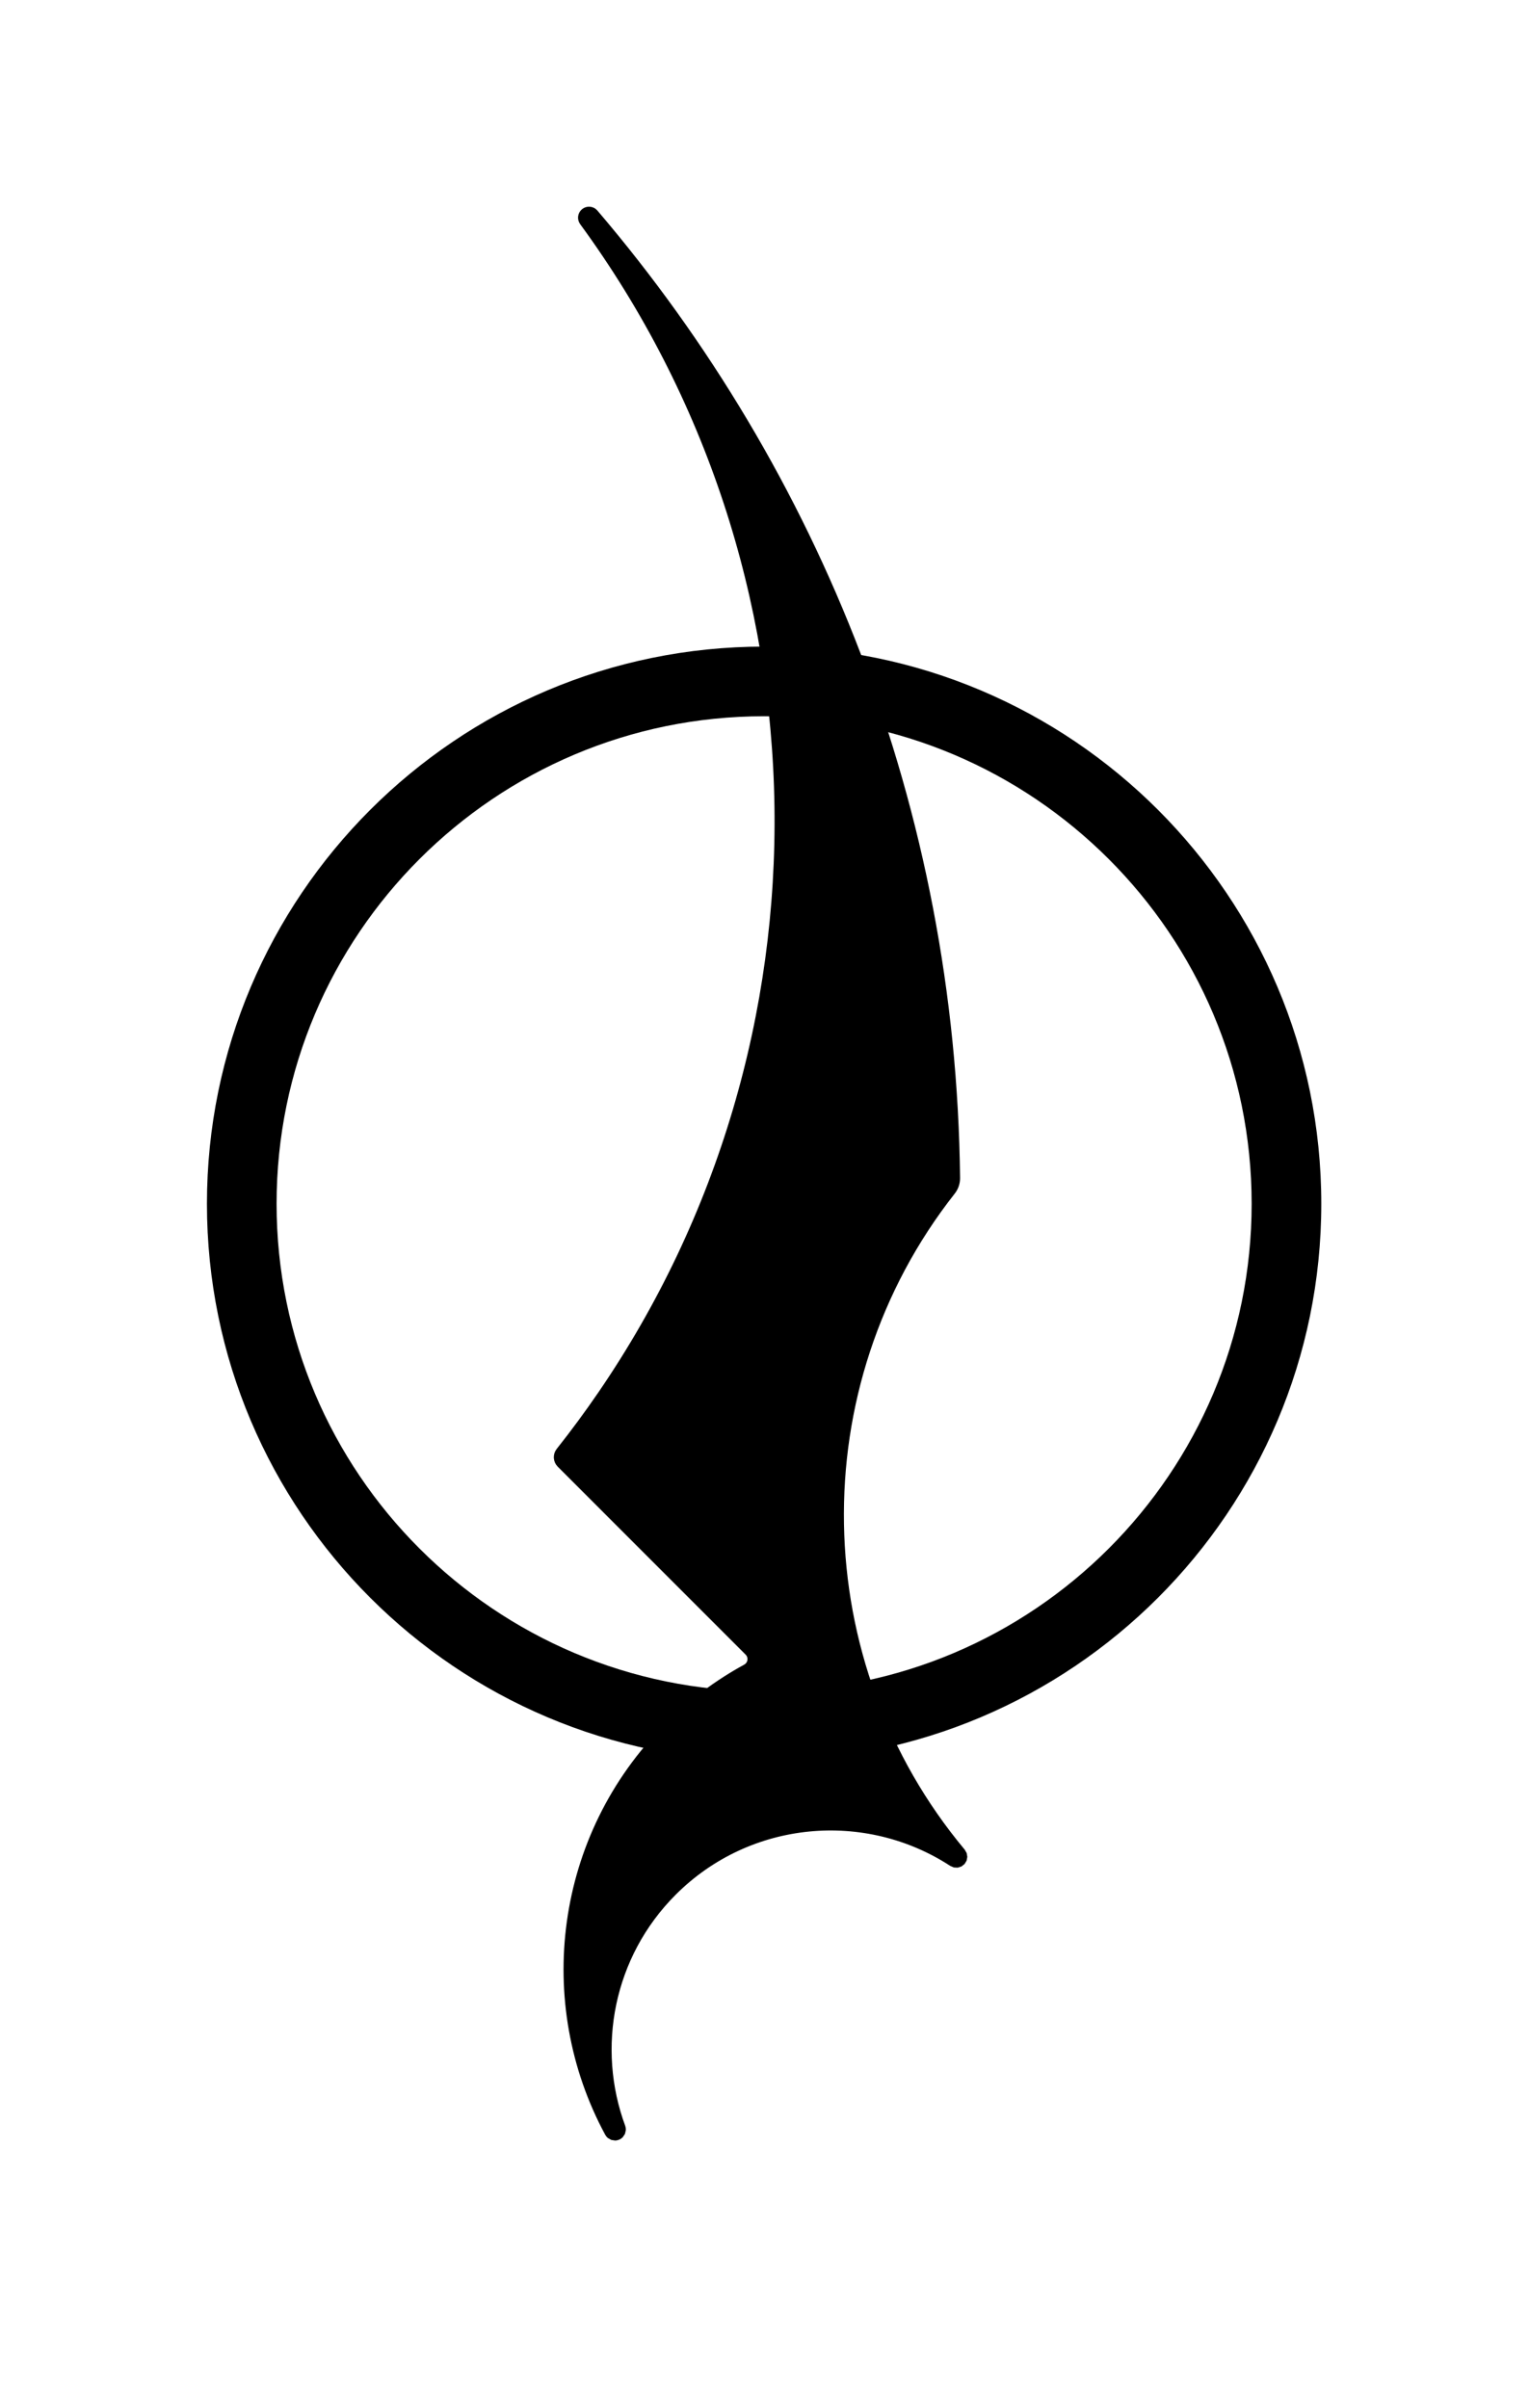 <?xml version="1.0" encoding="UTF-8" standalone="no"?><!DOCTYPE svg PUBLIC "-//W3C//DTD SVG 1.1//EN" "http://www.w3.org/Graphics/SVG/1.1/DTD/svg11.dtd"><svg width="100%" height="100%" viewBox="0 0 1905 3000" version="1.1" xmlns="http://www.w3.org/2000/svg" xmlns:xlink="http://www.w3.org/1999/xlink" xml:space="preserve" xmlns:serif="http://www.serif.com/" style="fill-rule:evenodd;clip-rule:evenodd;stroke-linejoin:round;stroke-miterlimit:2;"><g id="DUO" transform="matrix(9.039,0,0,9.039,-2605.73,-3410.81)"><g id="EXPANDED" transform="matrix(0.154,0,0,0.154,237.171,387.769)"><path d="M851.183,132.993L850.187,131.341L849.543,129.566L849.253,127.735L849.309,125.904L849.704,124.115L850.433,122.412L851.493,120.848L852.863,119.491L854.472,118.427L856.219,117.71L858.036,117.344L859.868,117.323L861.672,117.643L863.404,118.301L865.01,119.294L866.423,120.607L866.501,120.697C1065.9,354.415 1187.53,656.457 1191.16,986.6L1191.16,986.606C1191.21,991.662 1189.53,996.582 1186.41,1000.54C1049.78,1174.2 1055.66,1420.54 1195.3,1587.72L1197.08,1590.8L1197.65,1594.19L1197.02,1597.58L1195.18,1600.62L1192.39,1602.81L1189.11,1603.85L1185.67,1603.7L1182.4,1602.31C1106.38,1552.72 1003.4,1561.29 936.685,1628.01C880.787,1683.91 865.708,1765.26 891.443,1834.9L891.475,1834.99L891.931,1836.82L892.03,1838.66L891.231,1842.16L889.227,1845.15L887.816,1846.34L886.172,1847.26L884.382,1847.85L882.55,1848.09L878.997,1847.56L875.871,1845.79L874.576,1844.47C874.576,1844.47 873.569,1842.95 873.549,1842.93C809.851,1725.1 827.745,1574.68 927.256,1475.17C948.716,1453.71 972.545,1436.04 997.904,1422.17L997.954,1422.15C999.518,1421.31 1000.59,1419.78 1000.85,1418.03C1001.11,1416.27 1000.52,1414.5 999.271,1413.24L999.268,1413.24C962.442,1376.37 851.663,1265.59 831.028,1244.96L829.606,1243.24L828.547,1241.34L827.861,1239.3L827.552,1237.2L827.62,1235.08L828.069,1232.98L828.904,1230.96L830.116,1229.1C843.276,1212.49 855.77,1195.52 867.598,1178.23C1082.98,863.411 1077.5,442.418 851.183,132.993Z"/></g><path d="M393.6,466.463C435.987,466.463 470.4,500.876 470.4,543.263C470.4,585.65 435.987,620.063 393.6,620.063C351.213,620.063 316.8,585.65 316.8,543.263C316.8,500.876 351.213,466.463 393.6,466.463ZM393.6,476.063C356.511,476.063 326.4,506.175 326.4,543.263C326.4,580.352 356.511,610.463 393.6,610.463C430.689,610.463 460.8,580.352 460.8,543.263C460.8,506.175 430.689,476.063 393.6,476.063Z"/></g></svg>